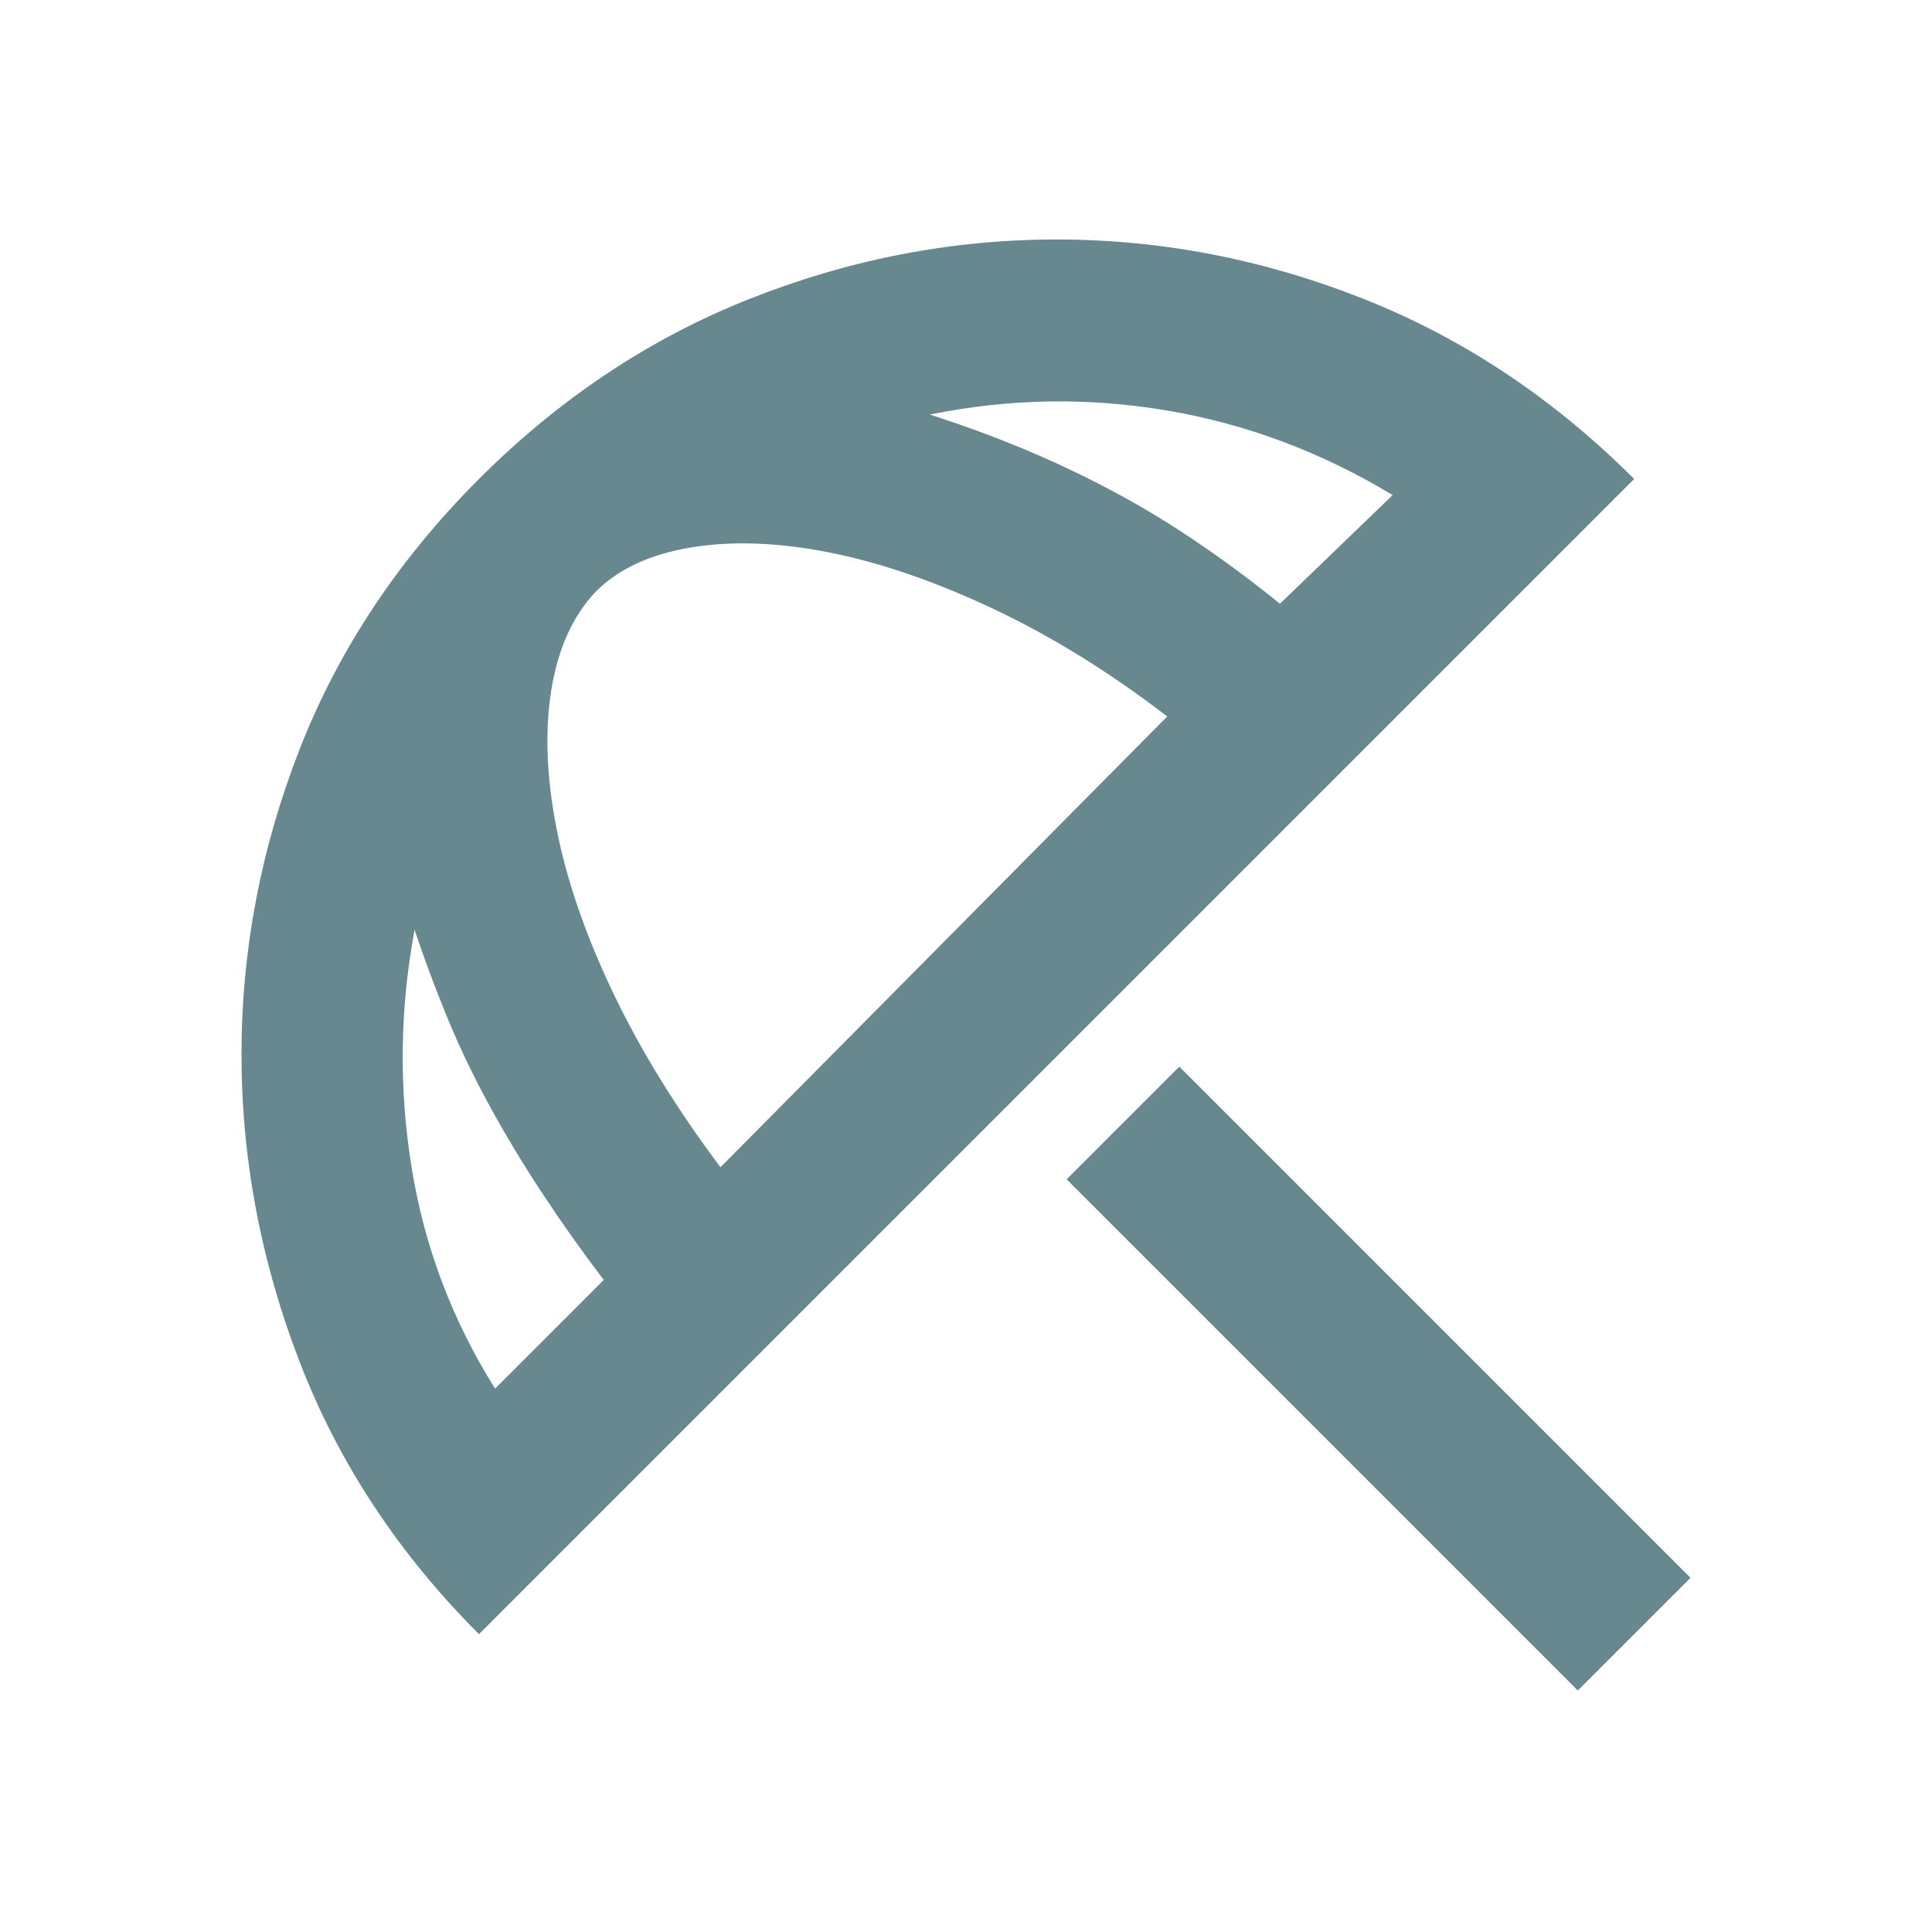 <svg xmlns="http://www.w3.org/2000/svg" height="24px" viewBox="0 -960 960 960" width="24px" fill="#67888F"><path d="M784-120 530-374l56-56 254 254-56 56Zm-546-28q-60-60-89-135t-29-153q0-78 29-152t89-134q60-60 134.5-89.5T525-841q78 0 152.5 29.5T812-722L238-148Zm8-122 54-54q-16-21-30.5-43T243-411q-12-22-21-44t-16-43q-11 59-1.5 118T246-270Zm112-110 222-224q-43-33-86.5-53.5t-81.5-28q-38-7.5-68.5-2.5T296-666q-17 18-22 48.5t2.5 69q7.5 38.5 28 81.5t53.5 87Zm278-280 56-54q-53-32-112-42t-118 2q22 7 44 16t44 20.5q22 11.5 43.5 26T636-660Z"/></svg>